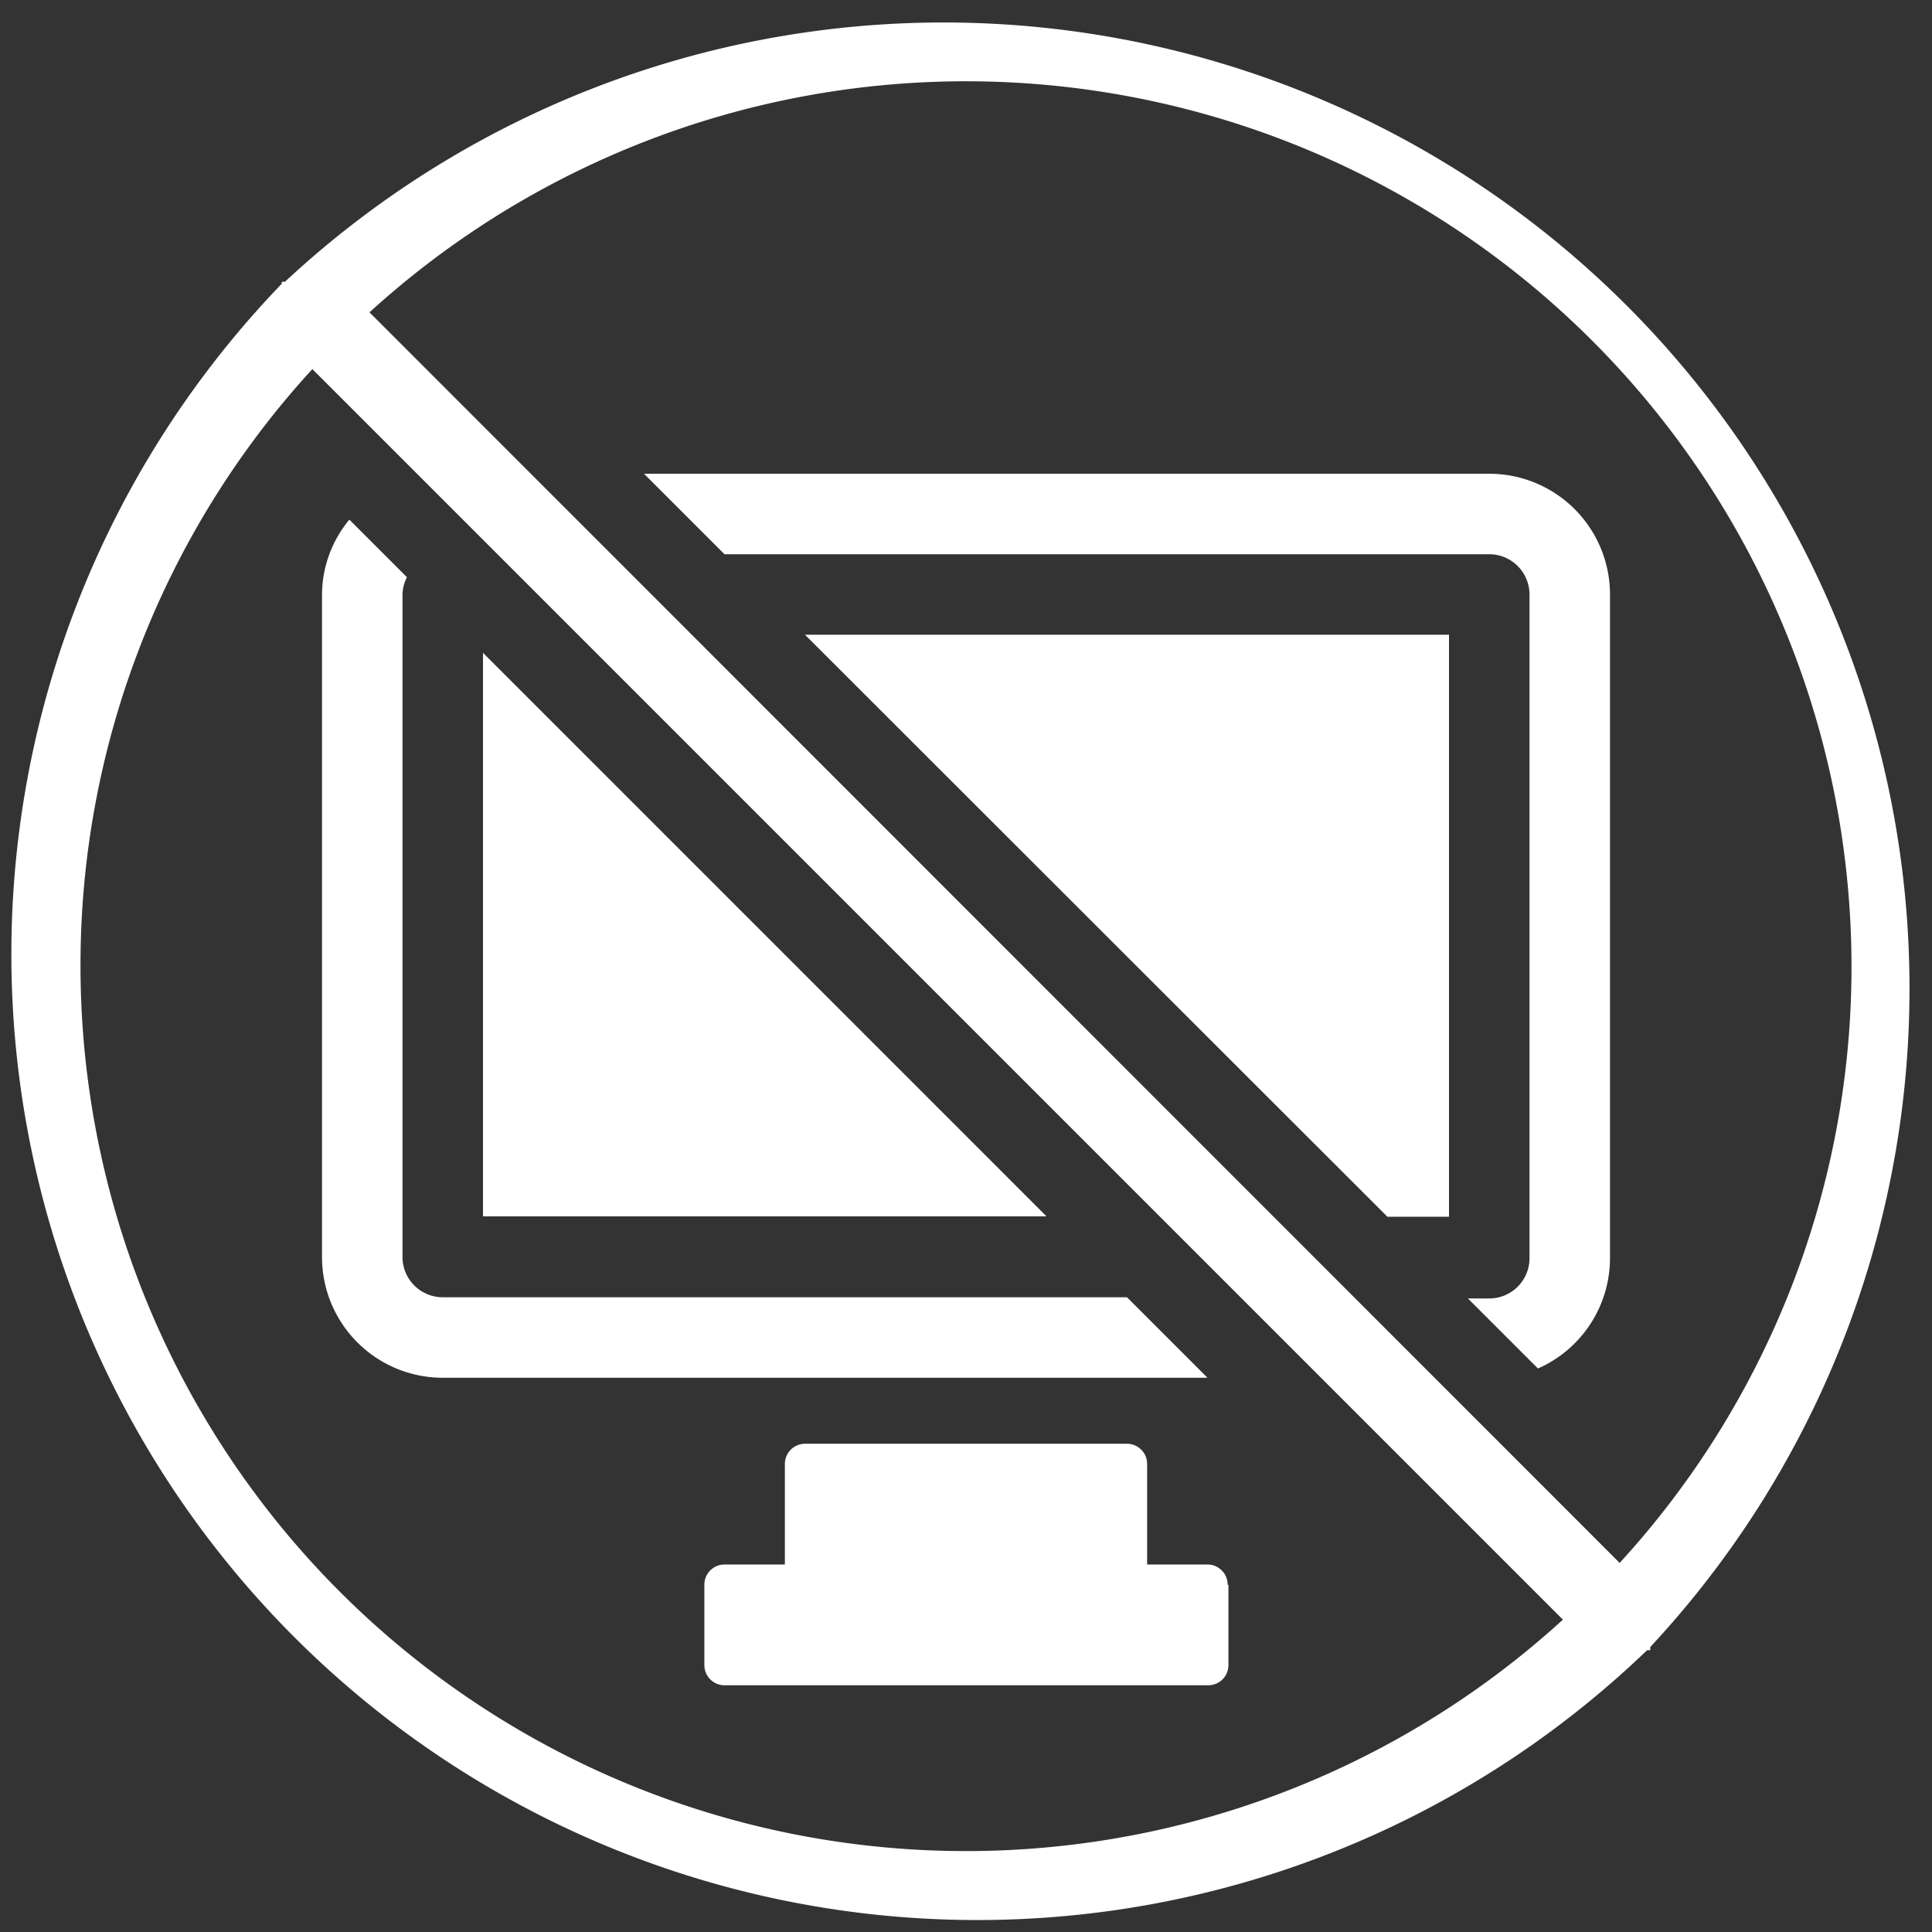 <svg id="Layer_1" data-name="Layer 1" xmlns="http://www.w3.org/2000/svg" viewBox="0 0 48 48"><rect x="0" y="0" width="48" height="48" fill="#333333" stroke="none"/><defs><style>.cls-1{fill:#fff;}</style></defs><title>Unplug</title><path class="cls-1" d="M41,40.92A24,24,0,0,0,7.08,7L7,7l0,.05A24,24,0,0,0,40.92,41L41,41ZM46,24a21.91,21.91,0,0,1-5.76,14.83L9.18,7.76A22,22,0,0,1,46,24ZM2,24A21.91,21.91,0,0,1,7.76,9.17L38.83,40.24A22,22,0,0,1,2,24Zm18-8.23H36V30.23H34.47Zm6,14.45H12v-14Zm4.52,9.15v2a.5.5,0,0,1-.5.5H18a.5.5,0,0,1-.5-.5v-2a.5.5,0,0,1,.5-.5h1.5v-2.5a.5.5,0,0,1,.5-.5h8a.5.5,0,0,1,.5.5v2.5H30A.5.5,0,0,1,30.5,39.38ZM16,11.77H37a3,3,0,0,1,3,3V31.23A3,3,0,0,1,38.21,34l-1.74-1.74H37a1,1,0,0,0,1-1V14.77a1,1,0,0,0-1-1H18ZM30,34.23H11a3,3,0,0,1-3-3V14.77a2.94,2.94,0,0,1,.68-1.86l1.43,1.43a1,1,0,0,0-.11.43V31.23a1,1,0,0,0,1,1H28Z"/></svg>